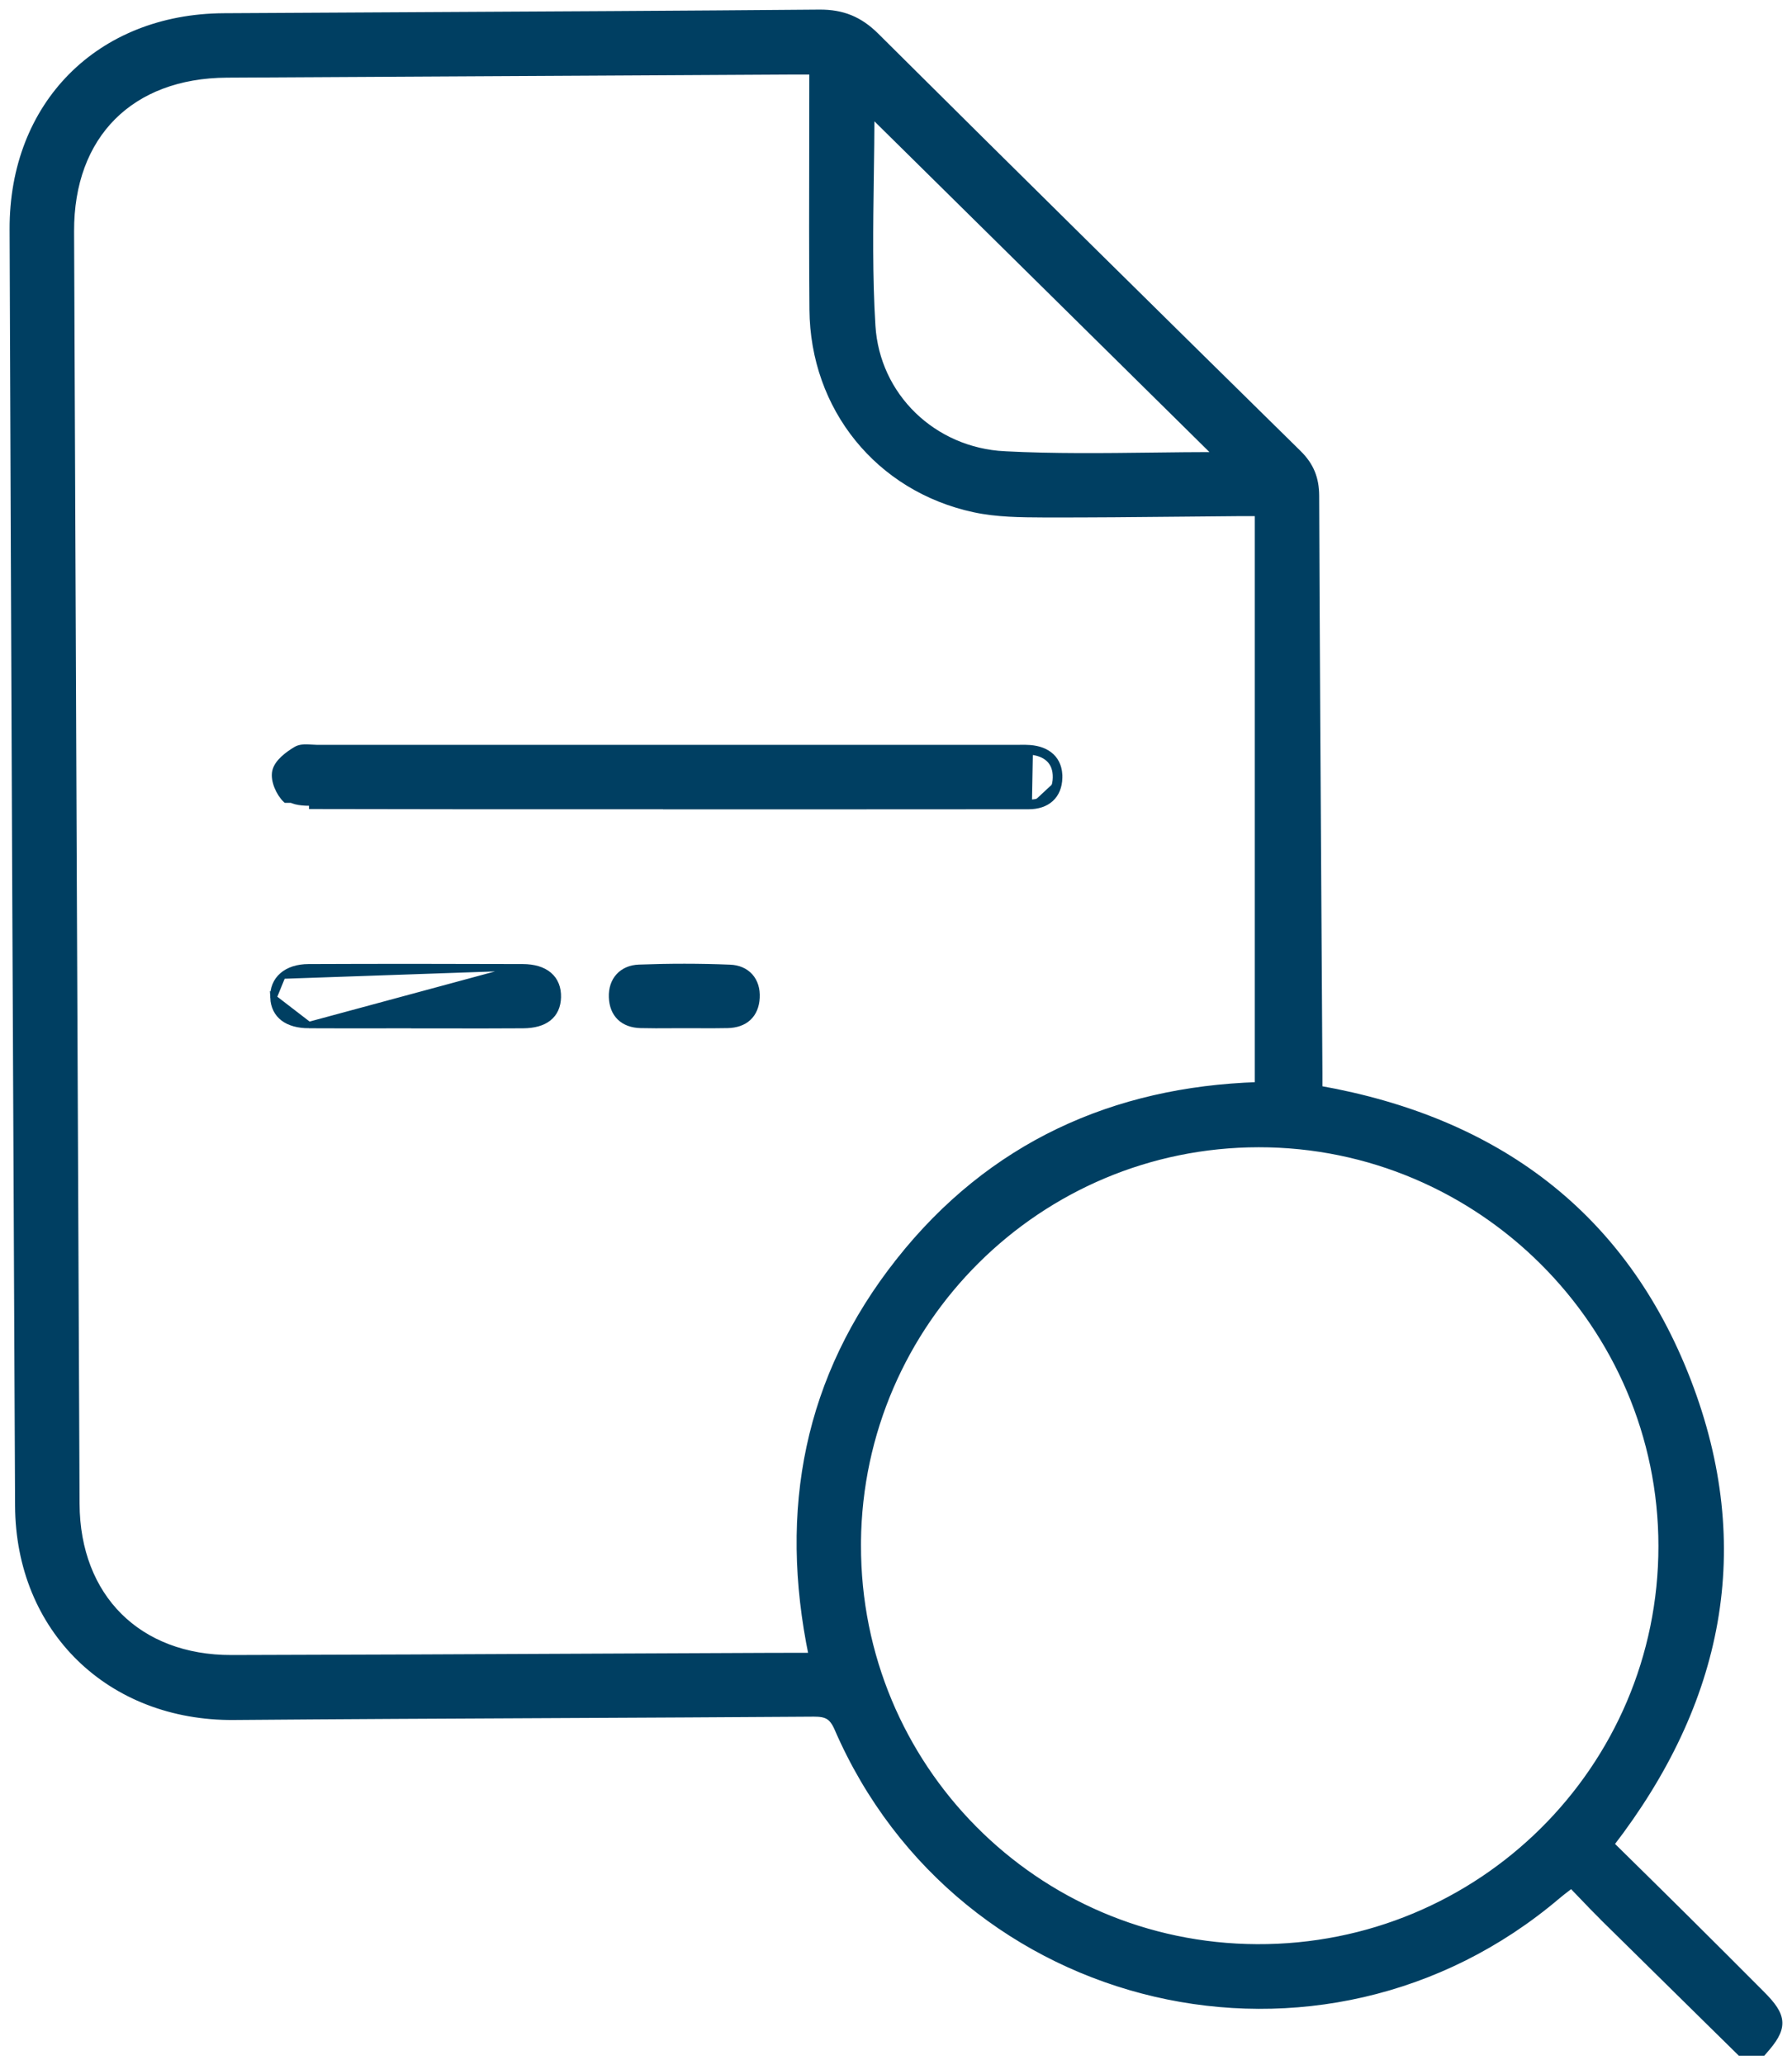<svg width="112" height="129" viewBox="0 0 112 129" fill="none" xmlns="http://www.w3.org/2000/svg">
<path d="M108.702 128.143L108.76 128.2H108.842H110.084H110.174L110.234 128.133C110.852 127.437 111.216 126.892 111.197 126.32C111.178 125.749 110.778 125.222 110.112 124.554L110.112 124.554C108.533 122.971 106.954 121.391 105.369 119.819C104.236 118.694 103.097 117.574 101.963 116.458C101.533 116.035 101.103 115.612 100.675 115.191C107.514 106.327 109.499 96.661 105.488 86.259C101.457 75.806 93.445 69.958 82.451 68.015V68.015V68.013V68.01V68.008V68.006V68.004V68.001V67.999V67.997V67.994V67.992V67.99V67.987V67.985V67.983V67.981V67.978V67.976V67.974V67.971V67.969V67.967V67.965V67.962V67.96V67.958V67.955V67.953V67.951V67.948V67.946V67.944V67.942V67.939V67.937V67.935V67.932V67.93V67.928V67.926V67.923V67.921V67.919V67.916V67.914V67.912V67.91V67.907V67.905V67.903V67.9V67.898V67.896V67.894V67.891V67.889V67.887V67.885V67.882V67.88V67.878V67.876V67.873V67.871V67.869V67.867V67.864V67.862V67.86V67.858V67.855V67.853V67.851V67.848V67.846V67.844V67.842V67.839V67.837V67.835V67.833V67.83V67.828V67.826V67.824V67.821V67.819V67.817V67.815V67.812V67.81V67.808V67.806V67.803V67.801V67.799V67.797V67.794V67.792V67.79V67.788V67.785V67.783V67.781V67.779V67.776V67.774V67.772V67.77V67.767V67.765V67.763V67.761V67.758V67.756V67.754V67.752V67.75V67.747V67.745V67.743V67.741V67.738V67.736V67.734V67.732V67.73V67.727V67.725V67.723V67.721V67.718V67.716V67.714V67.712V67.709V67.707V67.705V67.703V67.701V67.698V67.696V67.694V67.692V67.689V67.687V67.685V67.683V67.68V67.678V67.676V67.674V67.672V67.669V67.667V67.665V67.663V67.661V67.658V67.656V67.654V67.652V67.65V67.647V67.645V67.643V67.641V67.638V67.636V67.634V67.632V67.63V67.627V67.625V67.623V67.621V67.619V67.616V67.614V67.612V67.61V67.608V67.605V67.603V67.601V67.599V67.597V67.594V67.592V67.59V67.588V67.585V67.583V67.581V67.579V67.577V67.575V67.572V67.57V67.568V67.566V67.564V67.561V67.559V67.557V67.555V67.552V67.55V67.548V67.546V67.544V67.542V67.539V67.537V67.535V67.533V67.531V67.528V67.526V67.524V67.522V67.52V67.517V67.515V67.513V67.511V67.509V67.507V67.504V67.502V67.5V67.498V67.496V67.493V67.491V67.489V67.487V67.485V67.483V67.48V67.478V67.476V67.474V67.472V67.469V67.467V67.465V67.463V67.461V67.458V67.456V67.454V67.452V67.45V67.448V67.445V67.443V67.441V67.439V67.437V67.434V67.432V67.43V67.428V67.426V67.424V67.421V67.419V67.417V67.415V67.413V67.41V67.408V67.406V67.404V67.402V67.4V67.397V67.395V67.393V67.391V67.389V67.387V67.384V67.382V67.38V67.378V67.376V67.374V67.371V67.369V67.367V67.365V67.363V67.361V67.358V67.356V67.354V67.352V67.35V67.347V67.345V67.343V67.341V67.339V67.337V67.335V67.332V67.33V67.328V67.326V67.324V67.322V67.319V67.317V67.315V67.313V67.311V67.308V67.306V67.304V67.302V67.3V67.298V67.296V67.293V67.291V67.289V67.287V67.285V67.282V67.28V67.278V67.276V67.274V67.272V67.269V67.267V67.265V67.263V67.261V67.259V67.257V67.254V67.252V67.25V67.248V67.246V67.244V67.241V67.239V67.237V67.235V67.233V67.231V67.228V67.226V67.224V67.222V67.22V67.218V67.216V67.213V67.211V67.209V67.207V67.205V67.203V67.2V67.198V67.196V67.194V67.192V67.189V67.187V67.185V67.183V67.181V67.179V67.177V67.174V67.172V67.17V67.168V67.166V67.164V67.161V67.159V67.157V67.155V67.153V67.151V67.148V67.146V67.144V67.142V67.14V67.138V67.135V67.133V67.131V67.129V67.127V67.125V67.123V67.12V67.118V67.116V67.114V67.112V67.11V67.108V67.105V67.103V67.101V67.099V67.097V67.094V67.092V67.09V67.088V67.086V67.084V67.082V67.079V67.077V67.075V67.073V67.071V67.069V67.066V67.064V67.062V67.06V67.058V67.056V67.053V67.051V67.049V67.047L82.451 67.045L82.451 67.044C82.434 64.367 82.418 61.691 82.401 59.015C82.343 49.664 82.284 40.315 82.249 30.964V30.964C82.243 29.883 81.921 29.075 81.146 28.312L81.146 28.312C72.327 19.643 63.522 10.964 54.752 2.247L54.752 2.247C53.726 1.227 52.656 0.789 51.215 0.8L51.215 0.8C42.523 0.874 33.833 0.919 25.142 0.965C21.418 0.985 17.694 1.004 13.97 1.026L13.97 1.026C10.092 1.051 6.79 2.421 4.461 4.77C2.131 7.119 0.786 10.435 0.8 14.328L0.8 14.328C0.897 40.902 1.013 67.476 1.142 94.048C1.181 101.81 6.878 107.292 14.622 107.23C21.388 107.174 28.154 107.142 34.921 107.11C40.237 107.084 45.555 107.059 50.873 107.022C51.282 107.02 51.56 107.07 51.776 107.199C51.989 107.326 52.17 107.547 52.345 107.949C60.032 125.679 82.62 130.917 97.342 118.413C97.542 118.243 97.747 118.087 97.98 117.909C98.055 117.851 98.133 117.792 98.215 117.729C98.403 117.925 98.589 118.118 98.772 118.308C99.293 118.853 99.796 119.377 100.311 119.886L100.451 119.743L100.311 119.886C102.408 121.956 104.512 124.024 106.615 126.091C107.31 126.775 108.006 127.459 108.702 128.143ZM78.623 32.037H78.623V67.787C69.63 68.077 61.925 71.524 56.19 78.77L56.346 78.895L56.19 78.771C50.454 86.02 48.847 94.274 50.749 103.436C50.518 103.436 50.292 103.435 50.07 103.435C49.487 103.435 48.928 103.434 48.37 103.436H48.37C44.602 103.451 40.834 103.469 37.066 103.486C29.538 103.522 22.009 103.557 14.48 103.573C11.547 103.58 9.131 102.619 7.445 100.941C5.759 99.263 4.786 96.851 4.773 93.925C4.652 67.437 4.538 40.949 4.431 14.461L4.431 14.461C4.417 11.44 5.359 9 7.041 7.311C8.722 5.623 11.164 4.666 14.188 4.65C21.995 4.609 29.802 4.566 37.609 4.522C41.512 4.5 45.414 4.478 49.317 4.457H49.319H49.322H49.325H49.328H49.331H49.334H49.337H49.339H49.342H49.345H49.348H49.351H49.354H49.357H49.359H49.362H49.365H49.368H49.371H49.374H49.377H49.379H49.382H49.385H49.388H49.391H49.394H49.397H49.4H49.402H49.405H49.408H49.411H49.414H49.417H49.419H49.422H49.425H49.428H49.431H49.434H49.437H49.44H49.442H49.445H49.448H49.451H49.454H49.457H49.46H49.462H49.465H49.468H49.471H49.474H49.477H49.48H49.483H49.485H49.488H49.491H49.494H49.497H49.5H49.503H49.505H49.508H49.511H49.514H49.517H49.52H49.523H49.526H49.529H49.531H49.534H49.537H49.54H49.543H49.546H49.549H49.551H49.554H49.557H49.56H49.563H49.566H49.569H49.572H49.575H49.578H49.58H49.583H49.586H49.589H49.592H49.595H49.598H49.601H49.604H49.606H49.609H49.612H49.615H49.618H49.621H49.624H49.627H49.63H49.633H49.636H49.638H49.641H49.644H49.647H49.65H49.653H49.656H49.659H49.662H49.665H49.667H49.67H49.673H49.676H49.679H49.682H49.685H49.688H49.691H49.694H49.697H49.7H49.703H49.706H49.709H49.712H49.714H49.717H49.72H49.723H49.726H49.729H49.732H49.735H49.738H49.741H49.744H49.747H49.75H49.753H49.756H49.759H49.762H49.764H49.767H49.77H49.773H49.776H49.779H49.782H49.785H49.788H49.791H49.794H49.797H49.8H49.803H49.806H49.809H49.812H49.815H49.818H49.821H49.824H49.827H49.83H49.833H49.836H49.839H49.842H49.845H49.848H49.851H49.854H49.857H49.86H49.863H49.866H49.869H49.872H49.875H49.878H49.881H49.884H49.887H49.89H49.893H49.896H49.899H49.902H49.905H49.908H49.911H49.914H49.917H49.92H49.923H49.927H49.93H49.933H49.936H49.939H49.942H49.945H49.948H49.951H49.954H49.957H49.96H49.963H49.966H49.969H49.972H49.976H49.979H49.982H49.985H49.988H49.991H49.994H49.997H50H50.003H50.007H50.01H50.013H50.016H50.019H50.022H50.025H50.028H50.031H50.034H50.038H50.041H50.044H50.047H50.05H50.053H50.056H50.059H50.063H50.066H50.069H50.072H50.075H50.078H50.081H50.085H50.088H50.091H50.094H50.097H50.1H50.104H50.107H50.11H50.113H50.116H50.12H50.123H50.126H50.129H50.132H50.135H50.139H50.142H50.145H50.148H50.151H50.155H50.158H50.161H50.164H50.167H50.171H50.174H50.177H50.18H50.184H50.187H50.19H50.193H50.197H50.2H50.203H50.206H50.21H50.213H50.216H50.219H50.223H50.226H50.229H50.232H50.236H50.239H50.242H50.245H50.249H50.252H50.255H50.259H50.262H50.265H50.269H50.272H50.275H50.279H50.282H50.285H50.288H50.292H50.295H50.298H50.302H50.305H50.308H50.312H50.315H50.319H50.322H50.325H50.328H50.332H50.335H50.339H50.342H50.345H50.349H50.352H50.355H50.359H50.362H50.366H50.369H50.372H50.376H50.379H50.383H50.386H50.389H50.393H50.396H50.4H50.403H50.407H50.41H50.413H50.417H50.42H50.424H50.427H50.431H50.434H50.438H50.441H50.444H50.448H50.451H50.455H50.458H50.462H50.465H50.469H50.472H50.476H50.479H50.483H50.486H50.49H50.493H50.497H50.5H50.504H50.507H50.511H50.514H50.518H50.522H50.525H50.529H50.532H50.536H50.539H50.543H50.547H50.55H50.554H50.557H50.561H50.564H50.568H50.572H50.575H50.579H50.582H50.586H50.59H50.593H50.597H50.6H50.604H50.608H50.611H50.615H50.618H50.622H50.626H50.63H50.633H50.637H50.641H50.644H50.648H50.651H50.655H50.659H50.663H50.666H50.67H50.674H50.677H50.681H50.685H50.688H50.692H50.696H50.7H50.703H50.707H50.711H50.715H50.718H50.722H50.726H50.73H50.733H50.737H50.741H50.745H50.748H50.752H50.756H50.76H50.764H50.767H50.771H50.775H50.779H50.782C50.782 5.993 50.779 7.51 50.776 9.015C50.769 12.502 50.762 15.92 50.79 19.338C50.839 25.467 54.9 30.508 60.887 31.799C62.31 32.105 63.807 32.115 65.245 32.121H65.246C68.159 32.128 71.072 32.099 73.983 32.07C75.168 32.058 76.352 32.047 77.536 32.037H77.537H77.54H77.542H77.544H77.546H77.548H77.55H77.552H77.555H77.557H77.559H77.561H77.563H77.565H77.567H77.569H77.572H77.574H77.576H77.578H77.58H77.582H77.584H77.587H77.589H77.591H77.593H77.595H77.597H77.599H77.601H77.604H77.606H77.608H77.61H77.612H77.614H77.616H77.619H77.621H77.623H77.625H77.627H77.629H77.631H77.633H77.636H77.638H77.64H77.642H77.644H77.646H77.649H77.651H77.653H77.655H77.657H77.659H77.661H77.664H77.666H77.668H77.67H77.672H77.674H77.677H77.679H77.681H77.683H77.685H77.687H77.689H77.692H77.694H77.696H77.698H77.7H77.702H77.705H77.707H77.709H77.711H77.713H77.715H77.718H77.72H77.722H77.724H77.726H77.728H77.731H77.733H77.735H77.737H77.739H77.741H77.744H77.746H77.748H77.75H77.752H77.754H77.757H77.759H77.761H77.763H77.765H77.768H77.77H77.772H77.774H77.776H77.779H77.781H77.783H77.785H77.787H77.79H77.792H77.794H77.796H77.798H77.8H77.803H77.805H77.807H77.809H77.812H77.814H77.816H77.818H77.82H77.823H77.825H77.827H77.829H77.832H77.834H77.836H77.838H77.84H77.843H77.845H77.847H77.849H77.852H77.854H77.856H77.858H77.86H77.863H77.865H77.867H77.869H77.872H77.874H77.876H77.878H77.881H77.883H77.885H77.887H77.89H77.892H77.894H77.896H77.899H77.901H77.903H77.905H77.908H77.91H77.912H77.915H77.917H77.919H77.921H77.924H77.926H77.928H77.93H77.933H77.935H77.937H77.94H77.942H77.944H77.946H77.949H77.951H77.953H77.956H77.958H77.96H77.963H77.965H77.967H77.969H77.972H77.974H77.976H77.979H77.981H77.983H77.986H77.988H77.99H77.993H77.995H77.997H78H78.002H78.004H78.007H78.009H78.011H78.014H78.016H78.018H78.021H78.023H78.025H78.028H78.03H78.032H78.035H78.037H78.04H78.042H78.044H78.047H78.049H78.051H78.054H78.056H78.058H78.061H78.063H78.066H78.068H78.07H78.073H78.075H78.078H78.08H78.082H78.085H78.087H78.09H78.092H78.094H78.097H78.099H78.102H78.104H78.106H78.109H78.111H78.114H78.116H78.119H78.121H78.124H78.126H78.128H78.131H78.133H78.136H78.138H78.141H78.143H78.146H78.148H78.15H78.153H78.155H78.158H78.16H78.163H78.165H78.168H78.17H78.173H78.175H78.178H78.18H78.183H78.185H78.188H78.19H78.193H78.195H78.198H78.2H78.203H78.205H78.208H78.21H78.213H78.215H78.218H78.221H78.223H78.226H78.228H78.231H78.233H78.236H78.238H78.241H78.243H78.246H78.249H78.251H78.254H78.256H78.259H78.261H78.264H78.266H78.269H78.272H78.274H78.277H78.279H78.282H78.285H78.287H78.29H78.293H78.295H78.298H78.3H78.303H78.306H78.308H78.311H78.314H78.316H78.319H78.321H78.324H78.327H78.329H78.332H78.335H78.337H78.34H78.343H78.345H78.348H78.351H78.353H78.356H78.359H78.361H78.364H78.367H78.369H78.372H78.375H78.377H78.38H78.383H78.386H78.388H78.391H78.394H78.397H78.399H78.402H78.405H78.407H78.41H78.413H78.416H78.418H78.421H78.424H78.427H78.43H78.432H78.435H78.438H78.441H78.443H78.446H78.449H78.452H78.455H78.457H78.46H78.463H78.466H78.469H78.471H78.474H78.477H78.48H78.483H78.486H78.488H78.491H78.494H78.497H78.5H78.503H78.505H78.508H78.511H78.514H78.517H78.52H78.523H78.526H78.528H78.531H78.534H78.537H78.54H78.543H78.546H78.549H78.552H78.555H78.558H78.56H78.563H78.566H78.569H78.572H78.575H78.578H78.581H78.584H78.587H78.59H78.593H78.596H78.599H78.602H78.605H78.608H78.611H78.614H78.617H78.62H78.623ZM53.612 96.507L53.613 96.306H53.611C53.747 82.568 64.919 71.467 78.67 71.457C92.511 71.446 103.848 82.752 103.851 96.566C103.857 110.462 92.523 121.696 78.56 121.632C64.713 121.568 53.58 110.359 53.612 96.507ZM76.01 28.435C74.688 28.436 73.368 28.452 72.048 28.468C68.955 28.505 65.87 28.543 62.791 28.386L62.781 28.586L62.791 28.386C58.33 28.16 54.785 24.752 54.514 20.346C54.325 17.266 54.369 14.175 54.414 10.985C54.433 9.708 54.451 8.416 54.455 7.103C58.976 11.565 63.446 15.974 67.896 20.364C70.612 23.043 73.32 25.715 76.029 28.388L76.01 28.435Z" fill="#003F62" stroke="#003F62" stroke-width="0.4"/>
<path d="M64.298 50.346L64.297 50.346C60.784 50.351 57.267 50.351 53.754 50.351H53.73H53.706H53.683H53.659H53.635H53.611H53.588H53.564H53.54H53.516H53.493H53.469H53.445H53.422H53.398H53.374H53.35H53.327H53.303H53.279H53.255H53.231H53.208H53.184H53.16H53.136H53.113H53.089H53.065H53.041H53.018H52.994H52.97H52.947H52.923H52.899H52.875H52.852H52.828H52.804H52.78H52.757H52.733H52.709H52.685H52.662H52.638H52.614H52.59H52.567H52.543H52.519H52.495H52.472H52.448H52.424H52.4H52.377H52.353H52.329H52.306H52.282H52.258H52.234H52.211H52.187H52.163H52.139H52.115H52.092H52.068H52.044H52.02H51.997H51.973H51.949H51.925H51.902H51.878H51.854H51.831H51.807H51.783H51.759H51.736H51.712H51.688H51.664H51.641H51.617H51.593H51.569H51.546H51.522H51.498H51.474H51.451H51.427H51.403H51.379H51.356H51.332H51.308H51.285H51.261H51.237H51.213H51.19H51.166H51.142H51.118H51.094H51.071H51.047H51.023H50.999H50.976H50.952H50.928H50.905H50.881H50.857H50.833H50.81H50.786H50.762H50.738H50.715H50.691H50.667H50.643H50.62H50.596H50.572H50.548H50.525H50.501H50.477H50.453H50.43H50.406H50.382H50.358H50.335H50.311H50.287H50.264H50.24H50.216H50.192H50.169H50.145H50.121H50.097H50.074H50.05H50.026H50.002H49.979H49.955H49.931H49.907H49.884H49.86H49.836H49.812H49.789H49.765H49.741H49.717H49.694H49.67H49.646H49.622H49.599H49.575H49.551H49.527H49.504H49.48H49.456H49.432H49.409H49.385H49.361H49.337H49.314H49.29H49.266H49.242H49.219H49.195H49.171H49.148H49.124H49.1H49.076H49.053H49.029H49.005H48.981H48.958H48.934H48.91H48.886H48.863H48.839H48.815H48.791H48.768H48.744H48.72H48.697H48.673H48.649H48.625H48.602H48.578H48.554H48.53H48.507H48.483H48.459H48.435H48.412H48.388H48.364H48.34H48.317H48.293H48.269H48.245H48.222H48.198H48.174H48.15H48.127H48.103H48.079H48.055H48.032H48.008H47.984H47.961H47.937H47.913H47.889H47.865H47.842H47.818H47.794H47.77H47.747H47.723H47.699H47.676H47.652H47.628H47.604H47.581H47.557H47.533H47.509H47.486H47.462H47.438H47.414H47.391H47.367H47.343H47.319H47.296H47.272H47.248H47.224H47.201H47.177H47.153H47.13H47.106H47.082H47.058H47.035H47.011H46.987H46.963H46.94H46.916H46.892H46.868H46.845H46.821H46.797H46.773H46.75H46.726H46.702H46.678H46.655H46.631H46.607H46.584H46.56H46.536H46.512H46.489H46.465H46.441H46.417H46.394H46.37H46.346H46.322H46.299H46.275H46.251H46.227H46.204H46.18H46.156H46.133H46.109H46.085H46.061H46.038H46.014H45.99H45.966H45.943H45.919H45.895H45.871H45.848H45.824H45.8H45.776H45.753H45.729H45.705H45.681H45.658H45.634H45.61H45.587H45.563H45.539H45.515H45.492H45.468H45.444H45.42H45.397H45.373H45.349H45.325H45.302H45.278H45.254H45.23H45.207H45.183H45.159H45.136H45.112H45.088H45.064H45.041H45.017H44.993H44.969H44.946H44.922H44.898H44.874H44.851H44.827H44.803H44.779H44.756H44.732H44.708H44.684H44.661H44.637H44.613H44.59H44.566H44.542H44.518H44.495H44.471H44.447H44.423H44.4H44.376H44.352H44.328H44.305H44.281H44.257H44.234H44.21H44.186H44.162H44.139H44.115H44.091H44.067H44.044H44.02H43.996H43.972H43.949H43.925H43.901H43.878H43.854H43.83H43.806H43.783H43.759H43.735H43.711H43.688H43.664H43.64H43.617H43.593H43.569H43.545H43.522H43.498H43.474H43.45H43.427H43.403H43.379H43.355H43.332H43.308H43.284H43.261H43.237H43.213H43.189H43.166H43.142H43.118H43.094H43.071H43.047H43.023H42.999H42.976H42.952H42.928H42.904H42.881H42.857H42.833H42.81H42.786H42.762H42.738H42.715H42.691H42.667H42.643H42.62H42.596H42.572H42.548H42.525H42.501H42.477H42.454H42.43H42.406H42.382H42.359H42.335H42.311H42.288H42.264H42.24H42.216H42.193H42.169H42.145H42.121H42.098H42.074H42.05H42.026H42.003H41.979H41.955H41.931H41.908H41.884H41.86H41.837H41.813H41.789H41.765H41.742H41.718H41.694H41.67H41.647H41.623H41.599H41.517L41.511 50.346C40.201 50.346 38.891 50.346 37.581 50.346C31.559 50.347 25.537 50.348 19.516 50.332C19.515 50.332 19.515 50.332 19.515 50.332L19.516 50.132C18.998 50.132 18.328 50.108 18.01 49.801L64.298 50.346ZM64.298 50.346C64.852 50.344 65.324 50.195 65.663 49.886C66.003 49.577 66.184 49.129 66.197 48.582M64.298 50.346L17.871 49.945C17.655 49.739 17.465 49.439 17.341 49.13C17.218 48.824 17.149 48.478 17.213 48.184C17.279 47.883 17.492 47.615 17.727 47.396C17.967 47.173 18.254 46.978 18.505 46.828C18.712 46.704 18.962 46.688 19.182 46.692C19.286 46.694 19.392 46.702 19.492 46.709C19.501 46.709 19.51 46.71 19.519 46.71C19.628 46.718 19.73 46.724 19.826 46.724H19.911H19.996H20.081H20.167H20.252H20.337H20.423H20.508H20.593H20.678H20.764H20.849H20.934H21.02H21.105H21.19H21.276H21.361H21.446H21.531H21.617H21.702H21.787H21.872H21.958H22.043H22.128H22.214H22.299H22.384H22.47H22.555H22.64H22.725H22.811H22.896H22.981H23.066H23.152H23.237H23.322H23.408H23.493H23.578H23.663H23.749H23.834H23.919H24.005H24.09H24.175H24.26H24.346H24.431H24.516H24.602H24.687H24.772H24.857H24.943H25.028H25.113H25.198H25.284H25.369H25.454H25.54H25.625H25.71H25.796H25.881H25.966H26.051H26.137H26.222H26.307H26.392H26.478H26.563H26.648H26.733H26.819H26.904H26.989H27.075H27.16H27.245H27.331H27.416H27.501H27.586H27.672H27.757H27.842H27.927H28.013H28.098H28.183H28.269H28.354H28.439H28.524H28.61H28.695H28.78H28.866H28.951H29.036H29.121H29.207H29.292H29.377H29.462H29.548H29.633H29.718H29.804H29.889H29.974H30.059H30.145H30.23H30.315H30.401H30.486H30.571H30.656H30.742H30.827H30.912H30.997H31.083H31.168H31.253H31.339H31.424H31.509H31.595H31.68H31.765H31.85H31.936H32.021H32.106H32.191H32.277H32.362H32.447H32.533H32.618H32.703H32.788H32.874H32.959H33.044H33.13H33.215H33.3H33.385H33.471H33.556H33.641H33.726H33.812H33.897H33.982H34.068H34.153H34.238H34.323H34.409H34.494H34.579H34.664H34.75H34.835H34.92H35.006H35.091H35.176H35.261H35.347H35.432H35.517H35.603H35.688H35.773H35.858H35.944H36.029H36.114H36.2H36.285H36.37H36.455H36.541H36.626H36.711H36.796H36.882H36.967H37.052H37.138H37.223H37.308H37.393H37.479H37.564H37.649H37.734H37.82H37.905H37.99H38.076H38.161H38.246H38.331H38.417H38.502H38.587H38.672H38.758H38.843H38.928H39.014H39.099H39.184H39.27H39.355H39.44H39.525H39.611H39.696H39.781H39.866H39.952H40.037H40.122H40.208H40.293H40.378H40.463H40.549H40.634H40.719H40.804H40.89H40.975H41.06H41.146H41.231H41.316H41.401H41.487H41.572H41.657H41.742H41.828H41.913H41.998H42.084H42.169H42.254H42.34H42.425H42.51H42.595H42.681H42.766H42.851H42.936H43.022H43.107H43.192H43.278H43.363H43.448H43.533H43.619H43.704H43.789H43.874H43.96H44.045H44.13H44.216H44.301H44.386H44.471H44.557H44.642H44.727H44.812H44.898H44.983H45.068H45.154H45.239H45.324H45.409H45.495H45.58H45.665H45.751H45.836H45.921H46.006H46.092H46.177H46.262H46.347H46.433H46.518H46.603H46.689H46.774H46.859H46.944H47.03H47.115H47.2H47.285H47.371H47.456H47.541H47.627H47.712H47.797H47.883H47.968H48.053H48.138H48.224H48.309H48.394H48.479H48.565H48.65H48.735H48.821H48.906H48.991H49.076H49.162H49.247H49.332H49.417H49.503H49.588H49.673H49.759H49.844H49.929H50.014H50.1H50.185H50.27H50.355H50.441H50.526H50.611H50.697H50.782H50.867H50.953H51.038H51.123H51.208H51.294H51.379H51.464H51.549H51.635H51.72H51.805H51.891H51.976H52.061H52.146H52.232H52.317H52.402H52.487H52.573H52.658H52.743H52.829H52.914H52.999H53.084H53.17H53.255H53.34H53.426H53.511H53.596H53.681H53.767H53.852H53.937H54.023H54.108H54.193H54.278H54.364H54.449H54.534H54.62H54.705H54.79H54.875H54.961H55.046H55.131H55.217H55.302H55.387H55.472H55.558H55.643H55.728H55.813H55.899H55.984H56.069H56.154H56.24H56.325H56.41H56.496H56.581H56.666H56.752H56.837H56.922H57.007H57.093H57.178H57.263H57.349H57.434H57.519H57.604H57.69H57.775H57.86H57.945H58.031H58.116H58.201H58.287H58.372H58.457H58.542H58.628H58.713H58.798H58.883H58.969H59.054H59.139H59.225H59.31H59.395H59.48H59.566H59.651H59.736H59.822H59.907H59.992H60.078H60.163H60.248H60.333H60.419H60.504H60.589H60.675H60.76H60.845H60.93H61.016H61.101H61.186H61.272H61.357H61.442H61.527H61.613H61.698H61.783H61.868H61.954H62.039H62.124H62.21H62.295H62.38H62.465H62.551H62.636H62.721H62.807H62.892H62.977H63.062H63.148H63.233H63.318H63.404H63.489C63.564 46.724 63.643 46.723 63.723 46.722C63.933 46.718 64.156 46.715 64.373 46.733C64.908 46.776 65.374 46.941 65.705 47.255C66.04 47.574 66.212 48.023 66.197 48.582M66.197 48.582L65.997 48.577M66.197 48.582C66.197 48.582 66.197 48.582 66.197 48.581L65.997 48.577M65.997 48.577C66.024 47.551 65.37 47.013 64.356 46.932L64.297 50.146C65.337 50.143 65.973 49.586 65.997 48.577Z" fill="#003F62" stroke="#003F62" stroke-width="0.4"/>
<path d="M19.307 64.025L19.307 64.025C18.646 64.021 18.105 63.878 17.719 63.586C17.326 63.288 17.116 62.853 17.09 62.32L19.307 64.025ZM19.307 64.025C20.823 64.035 22.34 64.032 23.856 64.03C24.502 64.029 25.147 64.028 25.792 64.028L25.797 64.034H25.88C26.529 64.034 27.177 64.034 27.826 64.035C29.449 64.037 31.072 64.04 32.696 64.028L32.696 64.028C33.361 64.022 33.897 63.881 34.274 63.583C34.658 63.28 34.849 62.836 34.864 62.292C34.88 61.72 34.696 61.24 34.304 60.907C33.919 60.58 33.36 60.417 32.668 60.415L32.668 60.415M19.307 64.025L32.668 60.415M32.668 60.415C28.206 60.399 23.743 60.396 19.283 60.415C18.606 60.417 18.044 60.599 17.655 60.936M32.668 60.415L17.655 60.936M17.655 60.936C17.262 61.277 17.064 61.76 17.09 62.32L17.655 60.936Z" fill="#003F62" stroke="#003F62" stroke-width="0.4"/>
<path d="M40.034 64.015L40.034 64.015C40.668 64.032 41.303 64.028 41.934 64.024C42.209 64.022 42.483 64.021 42.756 64.021H42.758C43.028 64.021 43.298 64.022 43.569 64.023C44.204 64.027 44.842 64.03 45.479 64.015L45.479 64.015C45.999 64.002 46.44 63.858 46.76 63.562C47.081 63.266 47.255 62.84 47.283 62.316L47.283 62.316C47.31 61.783 47.168 61.325 46.872 60.993C46.575 60.66 46.142 60.475 45.631 60.453L45.631 60.453C43.736 60.375 41.834 60.377 39.938 60.448L39.938 60.448C39.422 60.467 38.987 60.651 38.685 60.98C38.383 61.309 38.234 61.763 38.253 62.288L38.253 62.288C38.272 62.805 38.437 63.236 38.752 63.54C39.067 63.844 39.508 64.001 40.034 64.015Z" fill="#003F62" stroke="#003F62" stroke-width="0.4"/>
</svg>
